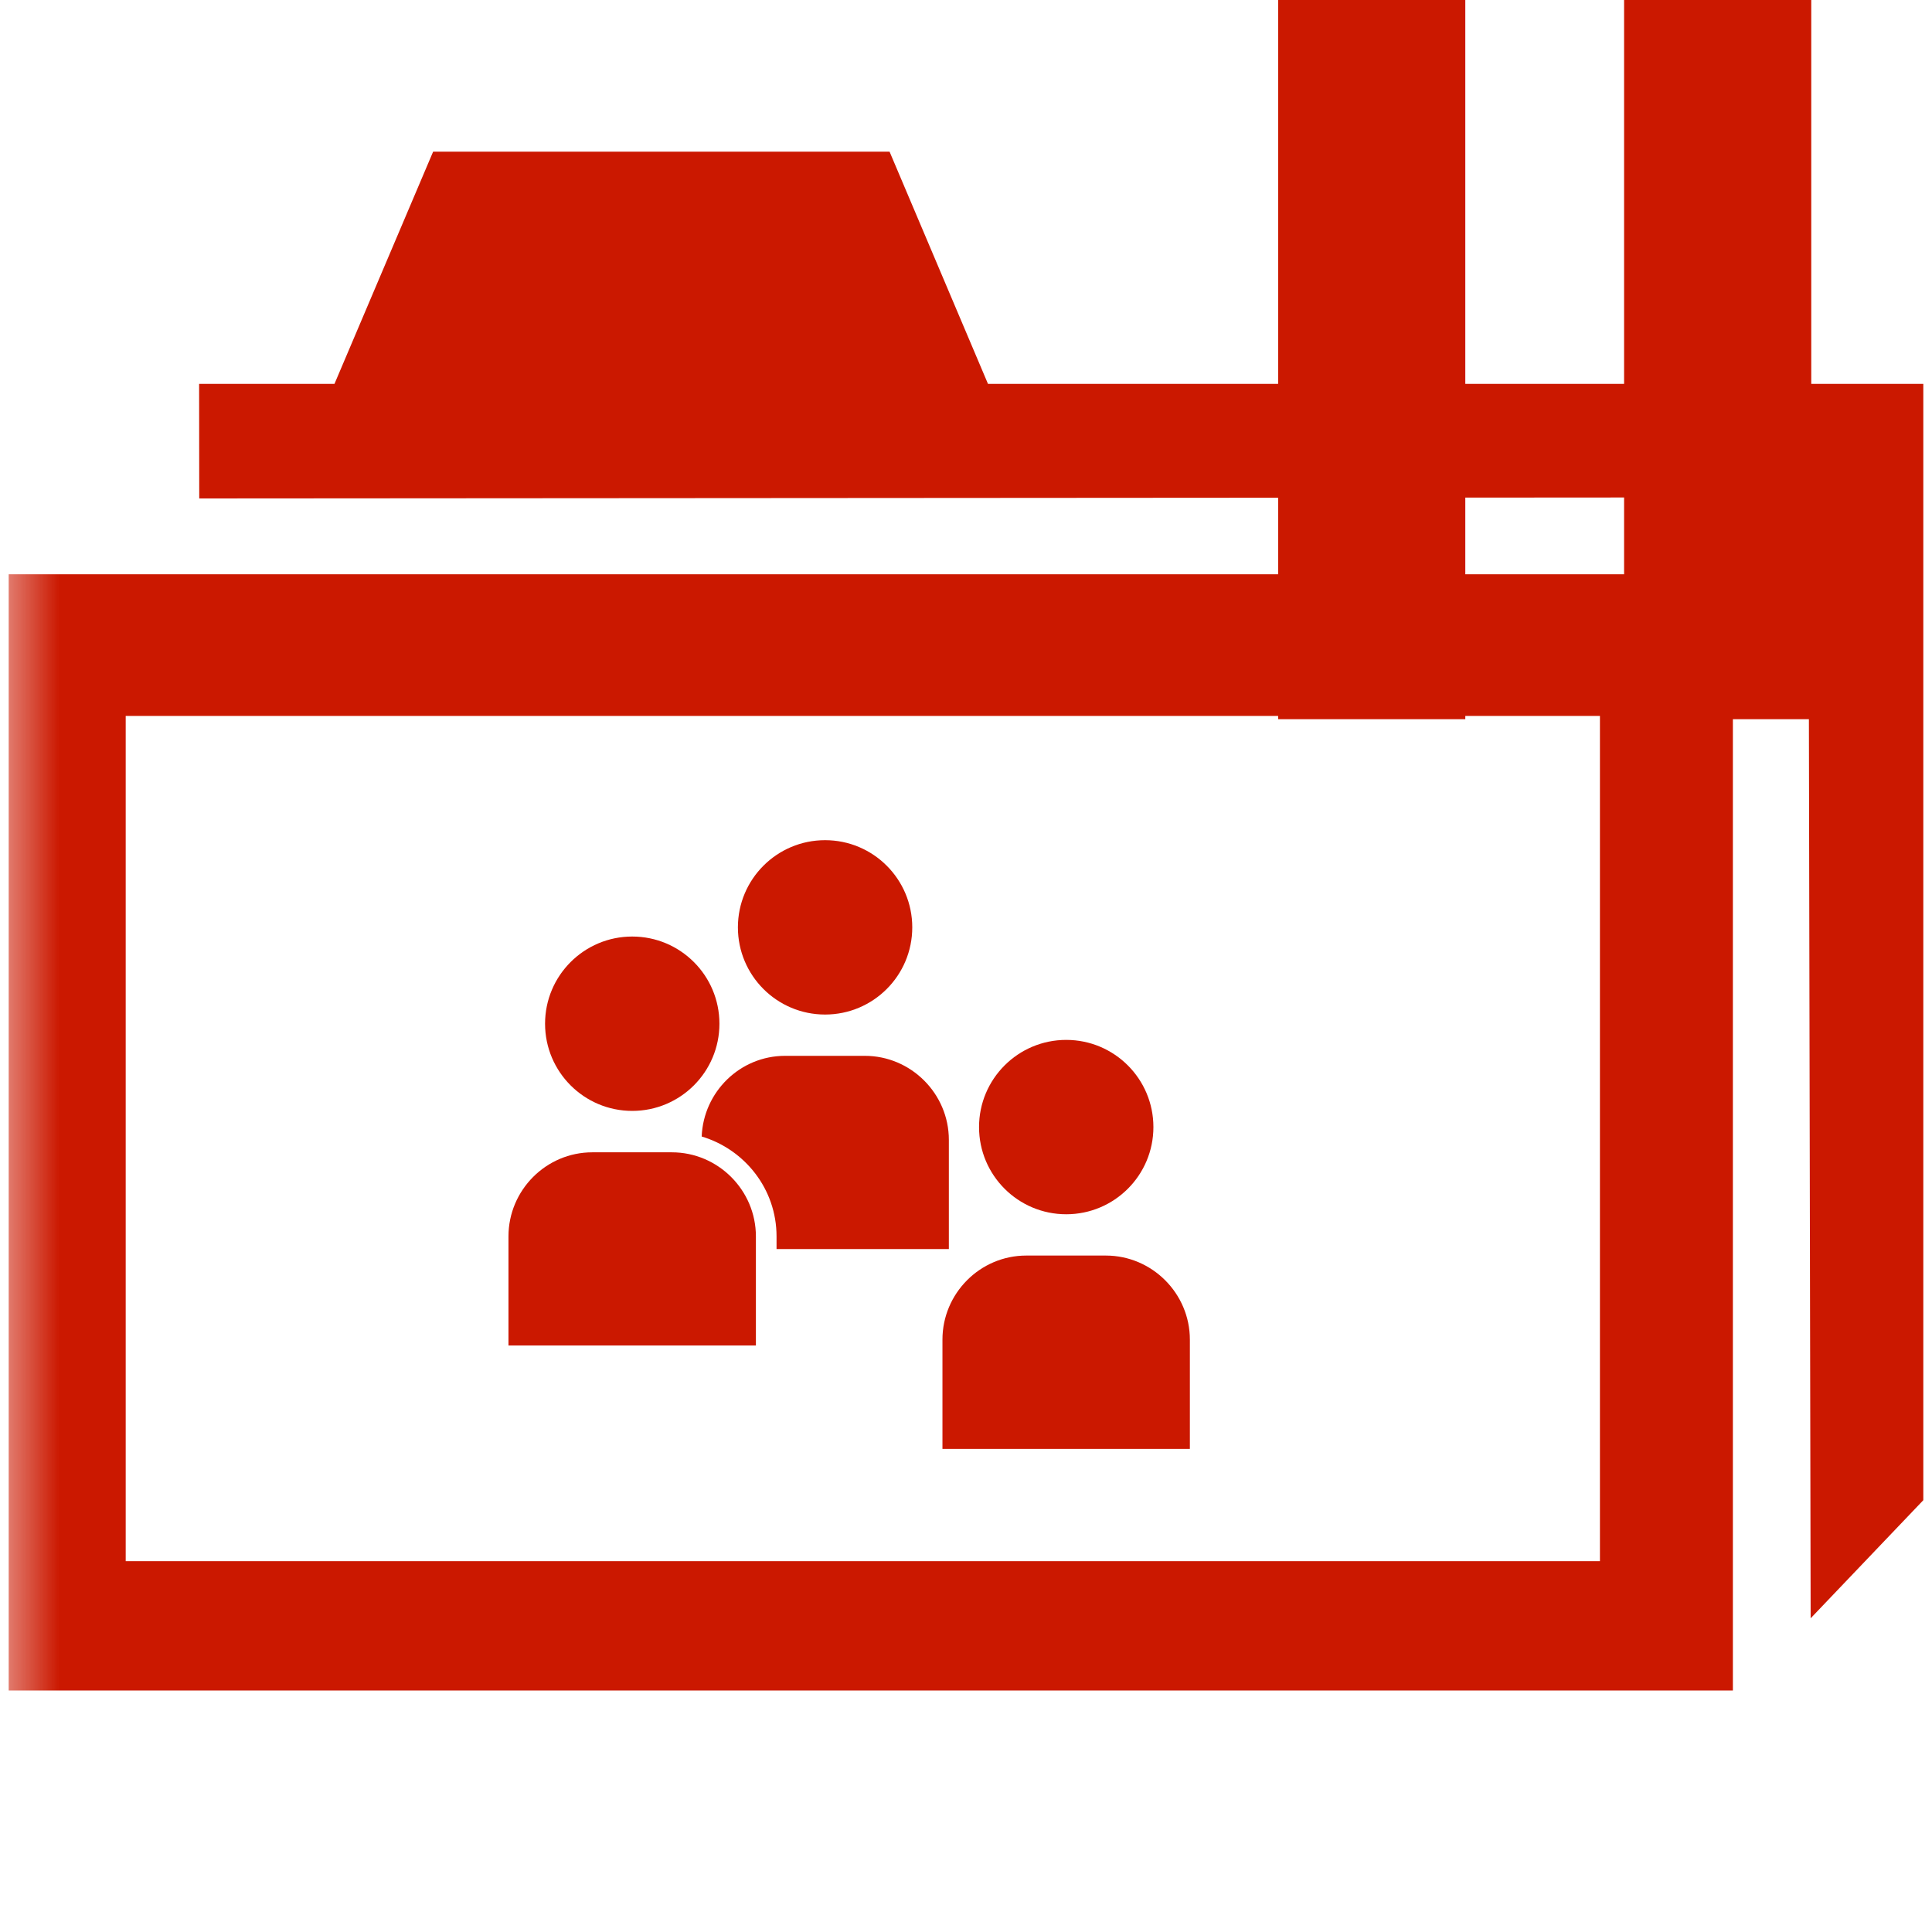 <?xml version="1.0"?><!DOCTYPE svg PUBLIC "-//W3C//DTD SVG 1.1//EN" "http://www.w3.org/Graphics/SVG/1.1/DTD/svg11.dtd"><svg width="16px" height="16px" xmlns="http://www.w3.org/2000/svg" viewBox="0 0 16 16" shape-rendering="geometricPrecision" fill="#cb1800"><defs><mask id="pause-path"><rect fill="#fff" width="100%" height="100%"/><polygon points="13.135,-1 12.45,-1 9.585,-1 9.585,6.956 12.45,6.956 13.135,6.956 16,6.956 16,-1 " fill="#000"/></mask></defs><g fill="#cb1800"><g><rect x="10.585" width="1.55" height="5.956"/></g><g><rect x="13.45" width="1.55" height="5.956"/></g></g><g mask="url(#pause-path)"><g><polygon points="8.182,3.179 7.367,1.256 3.587,1.256 2.77,3.179 1.649,3.179 1.65,4.128 14.977,4.119 14.995,13.402 15.928,12.424 15.928,3.179"/><path d="M0.072,4.756V14h14.279V4.756H0.072z M13.25,12.929H1.041v-7H13.25V12.929z"/></g><g><circle cx="5.236" cy="8.478" r="0.722"/><path d="M5.564,9.543H4.905c-0.383,0-0.694,0.314-0.694,0.696v0.904H6.26v-0.904C6.26,9.857,5.947,9.543,5.564,9.543z"/><circle cx="8.83" cy="9.334" r="0.722"/><path d="M9.158,10.398H8.499c-0.383,0-0.694,0.314-0.694,0.696v0.905h2.049v-0.905C9.854,10.712,9.541,10.398,9.158,10.398z"/><circle cx="6.833" cy="7.68" r="0.722"/><path d="M7.858,10.345V9.44c0-0.382-0.313-0.696-0.696-0.696H6.502c-0.373,0-0.676,0.298-0.691,0.668 c0.357,0.107,0.62,0.435,0.62,0.827v0.105H7.858z"/></g></g></svg>